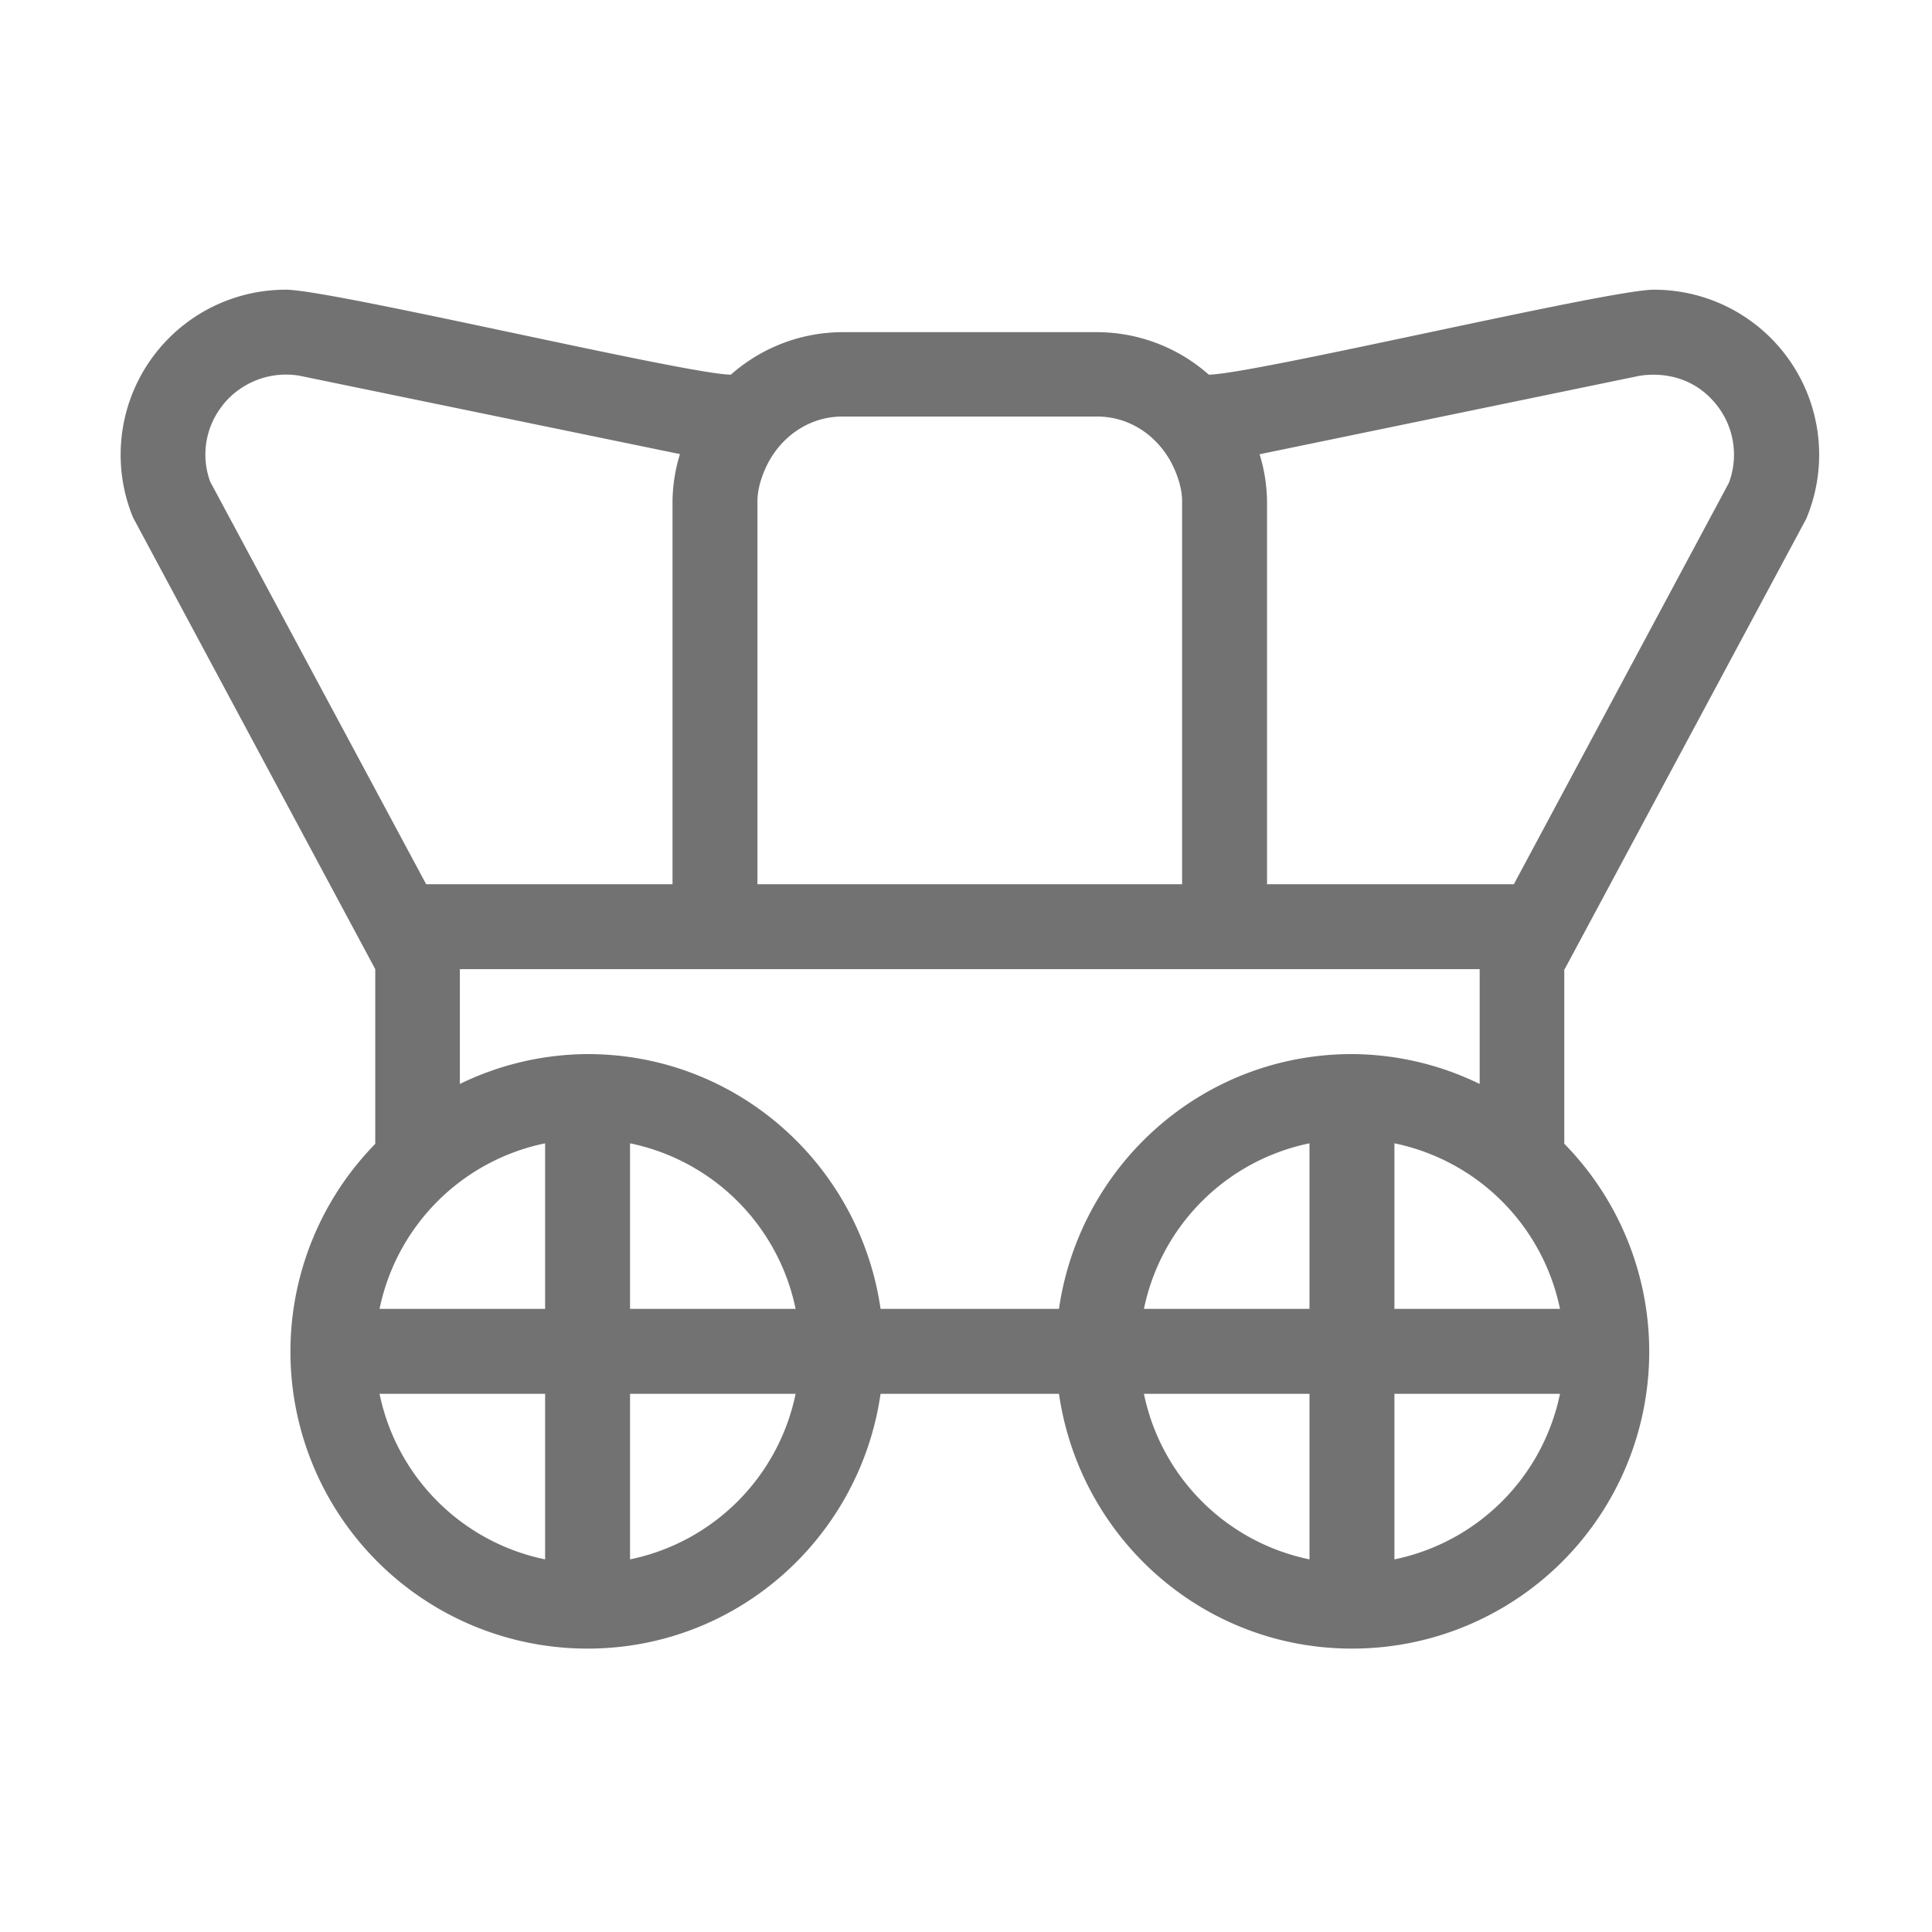 ﻿<?xml version='1.0' encoding='UTF-8'?>
<svg viewBox="-1.995 -4.798 31.997 32" xmlns="http://www.w3.org/2000/svg">
  <g transform="matrix(0.999, 0, 0, 0.999, 0, 0)">
    <g transform="matrix(0.044, 0, 0, 0.044, 0, 0)">
      <path d="M544.15, 256L635.15, 86.33A62.18 62.18 0 0 0 577.68, 0C560.75, 0 426.09, 32 410.05, 32A63.67 63.67 0 0 0 368, 16L272, 16A63.67 63.67 0 0 0 230, 32C213.92, 32 79.49, 0 62.39, 0A62.18 62.18 0 0 0 4.75, 85.85L96, 256L96, 321.83A111.88 111.88 0 0 0 176, 512C232.37, 512 278.56, 470.21 286.39, 416L353.61, 416C361.44, 470.21 407.61, 512 464, 512A111.88 111.88 0 0 0 544, 321.78L544, 256zM572, 32.51C575.35, 31.9 590.45, 29.85 601.24, 43.22A30.14 30.14 0 0 1 606.02, 72.76L525, 224L432, 224L432, 79.59A62.62 62.62 0 0 0 429.2, 62zM244.71, 64C250.25, 54.5 260.17, 47.79 272, 47.79L368, 47.79C379.83, 47.79 389.75, 54.5 395.29, 64C397.35, 67.54 400, 73.85 400, 79.59L400, 224L240, 224L240, 79.59C240, 73.85 242.65, 67.54 244.71, 64zM38.71, 43.24A30.53 30.53 0 0 1 67.31, 32.38L210.81, 61.94A62.48 62.48 0 0 0 208, 79.59L208, 224L115.18, 224L33.79, 72.29A29.78 29.78 0 0 1 38.75, 43.24zM254.38, 384L192, 384L192, 321.62A80.22 80.22 0 0 1 254.38, 384zM160, 384L97.62, 384A80.22 80.22 0 0 1 160, 321.62zM97.62, 416L160, 416L160, 478.38A80.22 80.22 0 0 1 97.62, 416zM192, 478.38L192, 416L254.38, 416A80.22 80.22 0 0 1 192, 478.38zM542.38, 384L480, 384L480, 321.62A80.22 80.22 0 0 1 542.38, 384zM448, 384L385.62, 384A80.22 80.22 0 0 1 448, 321.62zM385.62, 416L448, 416L448, 478.38A80.22 80.22 0 0 1 385.62, 416zM480, 478.38L480, 416L542.38, 416A80.22 80.22 0 0 1 480, 478.38zM512.12, 299.25A111 111 0 0 0 464, 288C407.62, 288 361.44, 329.79 353.61, 384L286.39, 384C278.56, 329.79 232.39, 288 176, 288A111 111 0 0 0 127.88, 299.25L127.88, 256L512.12, 256z" fill="#727272" fill-opacity="1" class="Black" />
    </g>
  </g>
</svg>